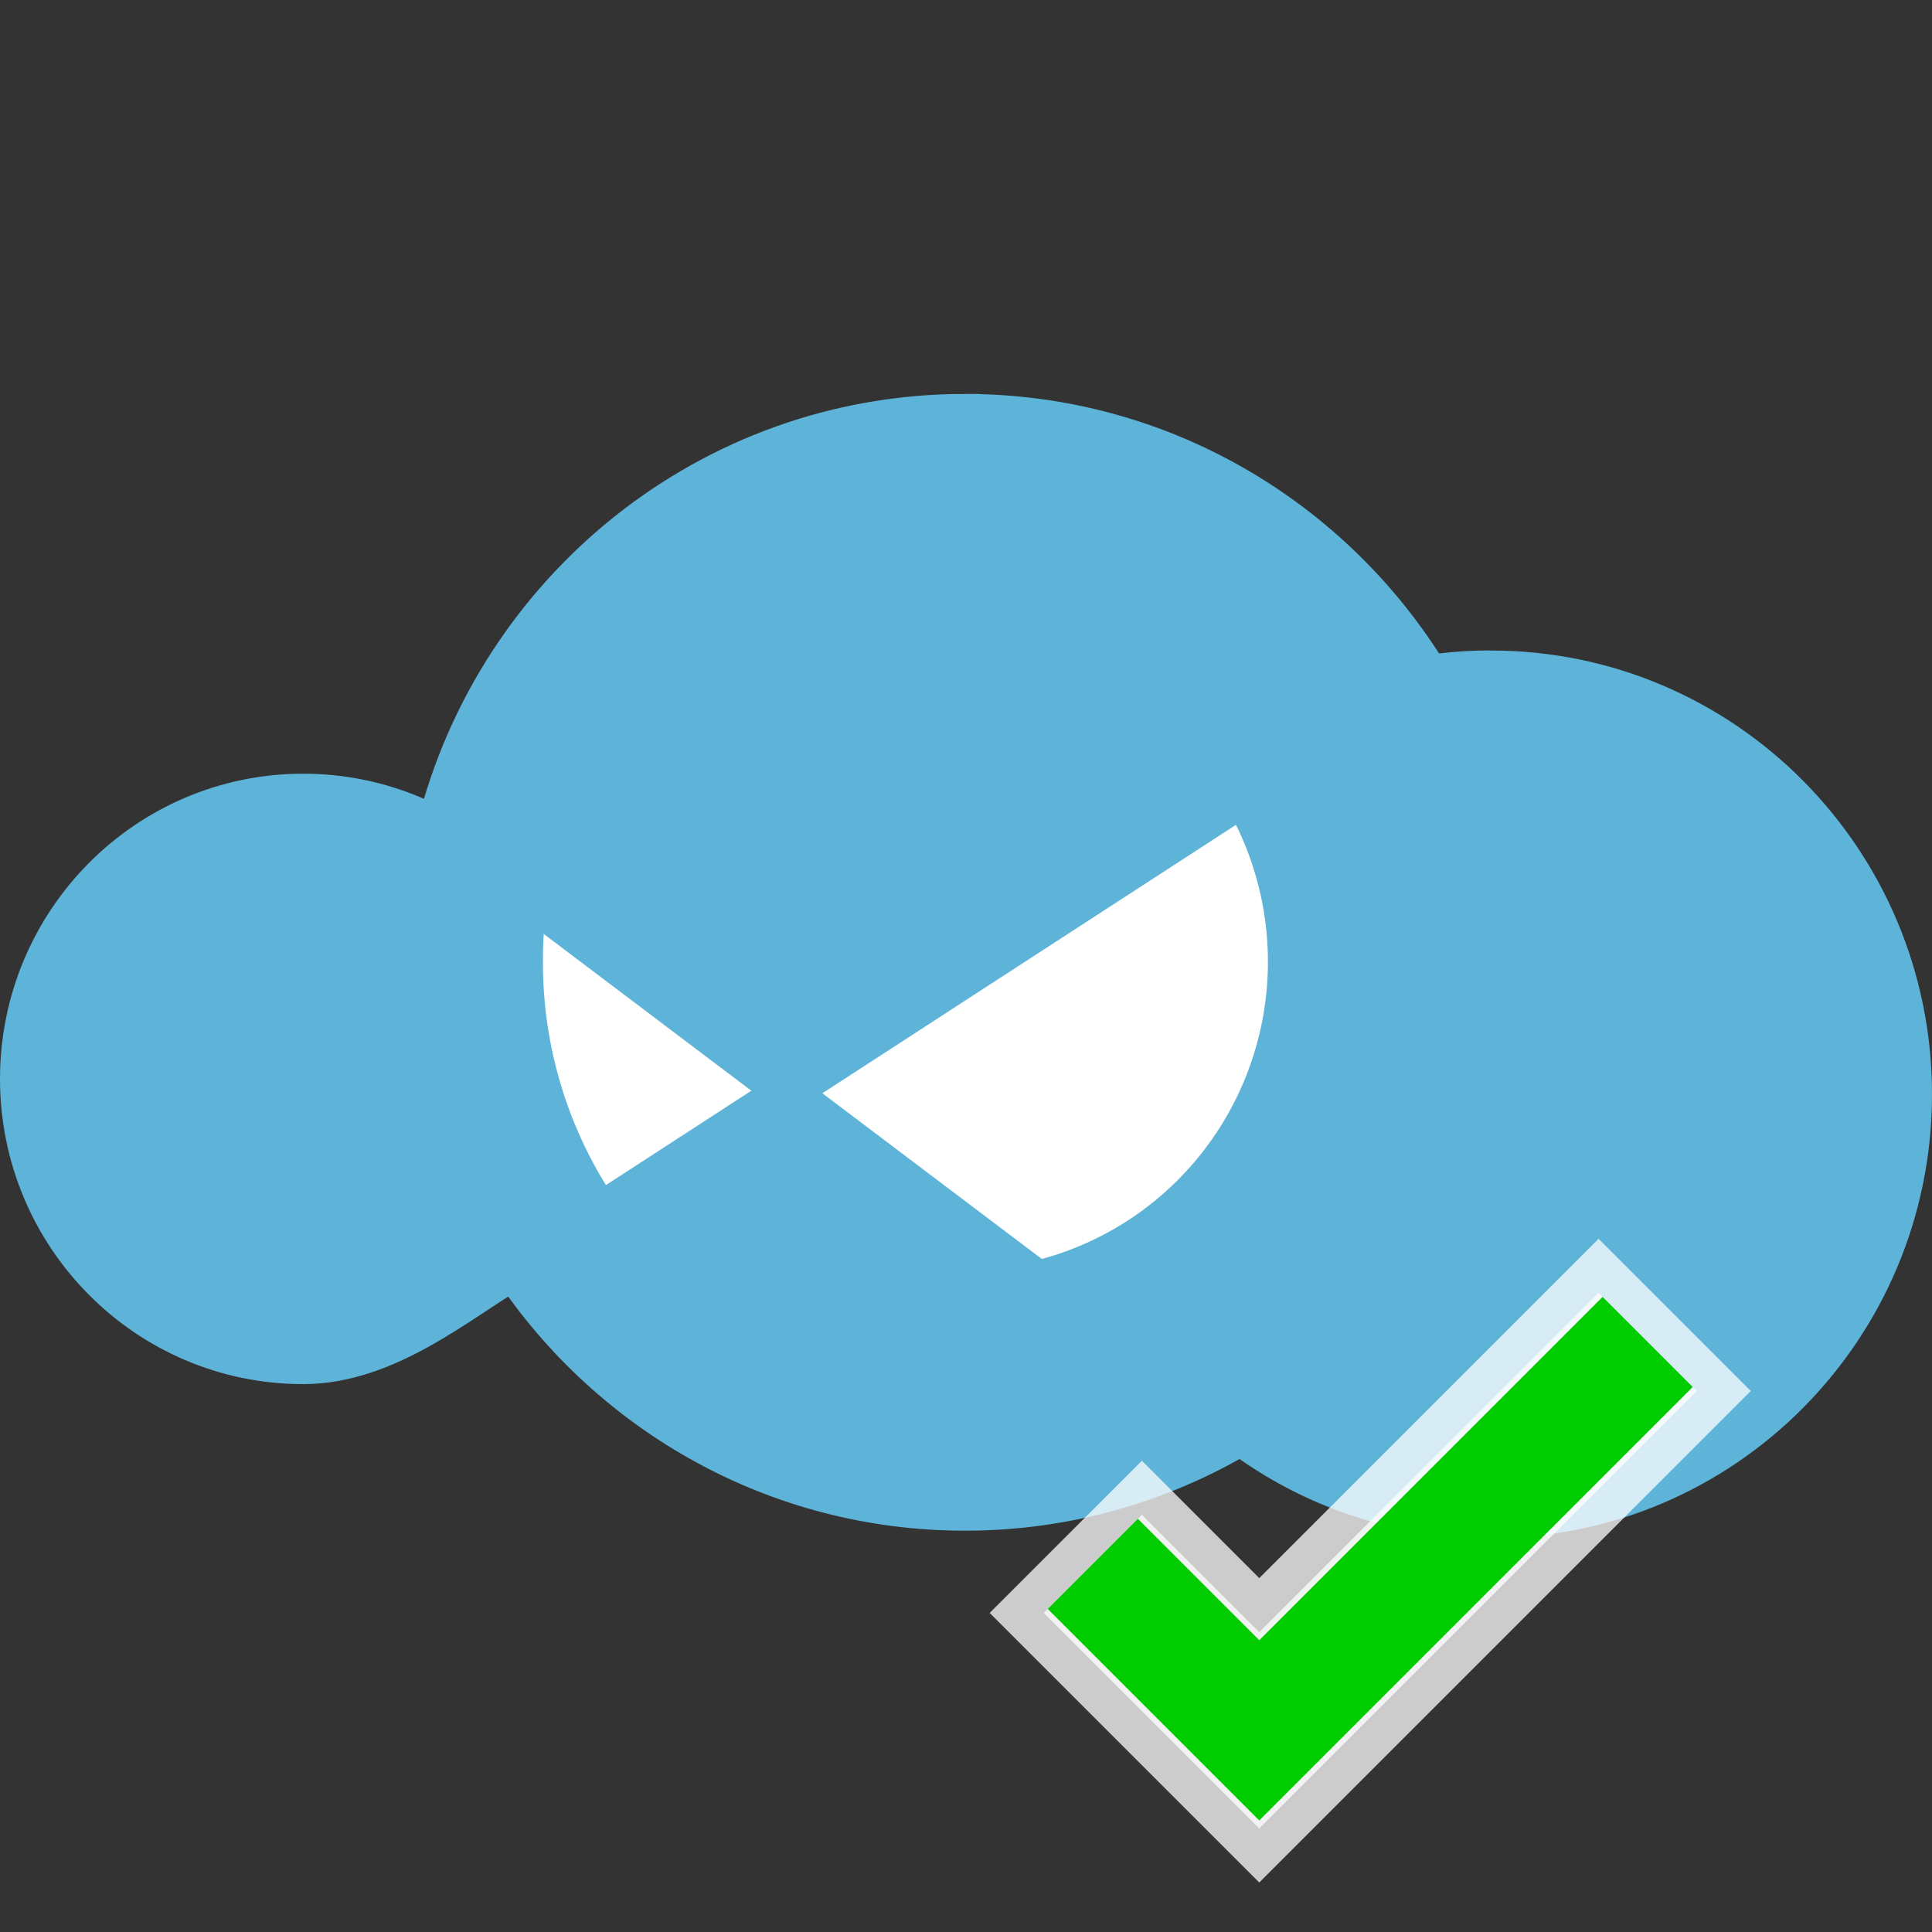 <?xml version="1.0" encoding="UTF-8" standalone="no"?>
<!-- Created with Inkscape (http://www.inkscape.org/) -->

<svg
   xmlns:dc="http://purl.org/dc/elements/1.1/"
   xmlns:cc="http://creativecommons.org/ns#"
   xmlns:rdf="http://www.w3.org/1999/02/22-rdf-syntax-ns#"
   xmlns:svg="http://www.w3.org/2000/svg"
   xmlns="http://www.w3.org/2000/svg"
   version="1.1"
   width="379"
   height="379"
   id="svg3991">
  <rect width="100%" height="100%" fill="#333333" stroke="none"/>
  <defs
     id="defs3993" />
  <g
     transform="translate(-164.781,-142.719)"
     id="layer1"
     style="display:inline">
    <path
       d="m 117.686,229.505 c -7.134,-12.282 -11.04,-27.249 -10.708,-41.028 l 0.113,-4.689 19.706,14.867 c 10.838,8.177 19.738,15.028 19.777,15.224 0.057,0.289 -26.846,18.036 -27.342,18.036 -0.08,0 -0.775,-1.085 -1.545,-2.411 z"
       transform="translate(164.781,142.719)"
       id="path5446"
       style="fill:#ffffff;fill-opacity:1;fill-rule:nonzero;stroke:#ffffff;stroke-width:5;stroke-linecap:square;stroke-linejoin:miter;stroke-miterlimit:4;stroke-opacity:1;stroke-dasharray:none;stroke-dashoffset:0" />
    <path
       d="m 182.754,230.429 -21.122,-15.964 2.55,-1.64 c 8.528,-5.484 77.273,-50.133 77.64,-50.426 0.546,-0.436 1.747,2.121 3.5,7.453 4.534,13.791 3.827,28.986 -1.983,42.59 -5.455,12.773 -15.725,23.606 -28.399,29.957 -3.412,1.71 -9.534,4.03 -10.571,4.006 -0.271,-0.006 -9.998,-7.195 -21.615,-15.975 l 0,0 z"
       transform="translate(164.781,142.719)"
       id="path5448"
       style="fill:#ffffff;fill-opacity:1;fill-rule:nonzero;stroke:#ffffff;stroke-width:5;stroke-linecap:square;stroke-linejoin:miter;stroke-miterlimit:4;stroke-opacity:1;stroke-dasharray:none;stroke-dashoffset:0" />
    <path
       d="M 434.291,545.8 A 106.786,106.786 0 0 1 367.892,702.693"
       transform="matrix(0.599,0,0,0.603,148.805,-29.888)"
       id="path3763"
       style="fill:none;stroke:#5eb3d8;stroke-width:13.32;stroke-linecap:butt;stroke-linejoin:miter;stroke-miterlimit:4;stroke-opacity:1;stroke-dasharray:none;stroke-dashoffset:0" />
    <path
       d="m 354.062,223.995 c -49.941,0 -91.855,34.509 -103.531,81.136 -7.815,-4.23 -16.756,-6.638 -26.25,-6.638 -30.652,0 -55.5,25.015 -55.5,55.874 0,30.858 24.848,55.874 55.5,55.874 16.403,0 30.438,-12.172 41.312,-18.562 19.198,28.543 51.649,47.316 88.469,47.316 19.752,0 38.255,-5.406 54.125,-14.818 13.715,10.234 30.711,16.265 49.094,16.265 45.563,0 82.5,-37.185 82.5,-83.055 0,-45.87 -36.937,-83.055 -82.5,-83.055 -0.712,0 -1.417,-0.018 -2.125,0 -3.418,0.087 -6.791,0.387 -10.094,0.881 -18.795,-30.73 -52.523,-51.217 -91,-51.217 z"
       id="path3761-9"
       style="fill:none;stroke:#5eb3d8;stroke-width:8;stroke-linecap:butt;stroke-linejoin:miter;stroke-miterlimit:4;stroke-opacity:1;stroke-dasharray:none;stroke-dashoffset:0" />
    <path
       d="m 448.571,599.148 a 106.786,106.786 0 1 1 -213.571,0 106.786,106.786 0 1 1 213.571,0 z"
       transform="matrix(0.805,0,0,0.811,78.131,-154.577)"
       id="path3763-4"
       style="fill:none;stroke:#5eb3d8;stroke-width:9.9;stroke-linecap:butt;stroke-linejoin:miter;stroke-miterlimit:4;stroke-opacity:1;stroke-dasharray:none;stroke-dashoffset:0" />
    <path
       d="M 250.531,305.131 408.188,424.177"
       id="path3839"
       style="fill:none;stroke:#5eb3d8;stroke-width:8;stroke-linecap:butt;stroke-linejoin:miter;stroke-miterlimit:4;stroke-opacity:1;stroke-dasharray:none;stroke-dashoffset:0" />
    <path
       d="M 265.594,391.679 445.062,275.213"
       id="path3841"
       style="fill:none;stroke:#5eb3d8;stroke-width:8;stroke-linecap:butt;stroke-linejoin:miter;stroke-miterlimit:4;stroke-opacity:1;stroke-dasharray:none;stroke-dashoffset:0" />
    <path
       d="m 260.367,307.179 c -4.641,-3.562 -4.686,-3.618 -4.356,-5.377 0.183,-0.977 1.243,-4.171 2.355,-7.097 6.77,-17.817 18.707,-33.797 34.039,-45.564 13.579,-10.423 30.442,-17.414 47.948,-19.88 6.52,-0.918 19.344,-1.045 25.65,-0.252 22.616,2.842 42.729,12.406 58.881,27.997 3.999,3.86 10.066,10.878 12.645,14.626 l 1.591,2.313 -5.086,3.3 c -2.797,1.815 -5.246,3.294 -5.442,3.286 -0.196,-0.008 -1.606,-1.751 -3.134,-3.874 -3.578,-4.971 -12.257,-13.769 -17.436,-17.675 -16.404,-12.37 -34.298,-18.373 -54.746,-18.367 -14.181,0.004 -25.499,2.551 -38.935,8.76 -14.284,6.601 -28.568,19.446 -37.323,33.562 -4.774,7.698 -9.182,17.831 -10.693,24.586 -0.353,1.577 -0.783,2.954 -0.955,3.061 -0.172,0.106 -2.423,-1.426 -5.003,-3.406 l 0,0 z"
       id="path3884"
       style="fill:none;stroke:none" />
    <path
       d="m 383.374,400.222 -6.186,-4.703 1.186,-0.524 c 13.881,-6.132 23.444,-13.81 30.952,-24.849 5.473,-8.048 8.878,-16.097 10.727,-25.357 2.727,-13.66 1.424,-26.902 -3.948,-40.116 -0.984,-2.421 -1.734,-4.453 -1.667,-4.515 0.142,-0.131 10.254,-6.713 10.936,-7.117 0.837,-0.497 4.787,8.784 6.687,15.709 3.883,14.155 4.117,28.448 0.691,42.297 -5.502,22.24 -20.322,41.578 -40.186,52.44 -1.49,0.815 -2.776,1.472 -2.857,1.46 -0.082,-0.012 -2.932,-2.138 -6.334,-4.724 l 0,0 z"
       id="path3954"
       style="fill:#5eb3d8;fill-opacity:1;fill-rule:nonzero;stroke:#5eb3d8;stroke-width:5;stroke-linecap:butt;stroke-linejoin:miter;stroke-miterlimit:4;stroke-opacity:1;stroke-dasharray:none;stroke-dashoffset:0" />
    <path
       d="m 448.667,435.749 c -9.787,-1.131 -18.798,-3.902 -27.432,-8.437 -5.13,-2.694 -8.67,-5.073 -17.296,-11.622 l -6.693,-5.082 2.764,-1.701 c 18.091,-11.136 31.528,-27.786 38.471,-47.669 5.061,-14.495 6.341,-31.304 3.547,-46.591 -1.345,-7.361 -3.952,-15.495 -7.117,-22.204 -1.568,-3.324 -1.88,-4.266 -1.519,-4.589 0.25,-0.223 3.35,-2.274 6.889,-4.558 l 6.435,-4.153 4.815,-0.391 c 21.966,-1.784 44.426,6.508 60.46,22.321 11.895,11.73 19.503,26.358 22.572,43.396 0.941,5.225 1.128,16.873 0.367,22.878 -3.308,26.103 -19.422,48.889 -42.871,60.62 -7.261,3.633 -13.892,5.799 -22.143,7.234 -5.498,0.956 -15.492,1.214 -21.25,0.549 z"
       id="path3956"
       style="fill:#5eb3d8;fill-opacity:1;fill-rule:nonzero;stroke:#5eb3d8;stroke-width:5;stroke-linecap:butt;stroke-linejoin:miter;stroke-miterlimit:4;stroke-opacity:1;stroke-dasharray:none;stroke-dashoffset:0" />
    <path
       d="m 215.988,405.341 c -28.564,-4.826 -47.659,-32.63 -41.93,-61.052 4.157,-20.624 19.599,-36.162 40.323,-40.574 5.004,-1.066 14.307,-1.166 19.062,-0.205 8.98,1.814 12.693,3.614 22.285,10.807 l 7.744,5.807 0.023,10.297 c 0.027,12.068 0.534,16.098 3.271,26.011 1.721,6.233 5.382,14.839 8.83,20.757 l 1.274,2.186 -7.405,4.759 c -4.073,2.617 -10.298,6.627 -13.834,8.91 -3.536,2.283 -7.393,4.725 -8.571,5.427 -5.415,3.223 -11.91,5.945 -16.398,6.872 -3.286,0.679 -10.651,0.678 -14.674,-0.002 l 0,9e-5 z"
       id="path3958"
       style="fill:#5eb3d8;fill-opacity:1;fill-rule:nonzero;stroke:#5eb3d8;stroke-width:5;stroke-linecap:butt;stroke-linejoin:miter;stroke-miterlimit:4;stroke-opacity:1;stroke-dasharray:none;stroke-dashoffset:0" />
    <path
       d="m 347.417,434.587 c -14.47,-1.2 -25.987,-4.305 -38.214,-10.303 -11.232,-5.51 -21.203,-12.929 -30.235,-22.496 -2.943,-3.117 -7.465,-8.876 -7.165,-9.124 0.556,-0.46 9.333,-6.041 9.645,-6.133 0.182,-0.054 1.029,0.786 1.882,1.866 2.429,3.077 9.109,9.803 12.838,12.926 24.178,20.247 58.889,26.16 88.32,15.043 l 4.213,-1.591 5.879,4.394 5.879,4.394 -2.385,1.202 c -7.64,3.851 -18.743,7.309 -28.157,8.768 -6.932,1.075 -16.718,1.533 -22.5,1.053 l 0,0 z"
       id="path3960"
       style="fill:#5eb3d8;fill-opacity:1;fill-rule:nonzero;stroke:#5eb3d8;stroke-width:5;stroke-linecap:butt;stroke-linejoin:miter;stroke-miterlimit:4;stroke-opacity:1;stroke-dasharray:none;stroke-dashoffset:0" />
    <path
       d="m 295.988,334.247 c -12.571,-9.525 -22.904,-17.598 -22.962,-17.939 -0.057,-0.341 0.456,-2.806 1.141,-5.478 3.665,-14.301 10.49,-26.489 20.734,-37.028 12.867,-13.237 28.608,-21.345 46.98,-24.197 5.678,-0.881 17.186,-0.886 22.857,-0.009 12.818,1.982 23.481,6.097 34.067,13.148 4.587,3.055 8.077,5.965 12.55,10.463 3.643,3.663 9.814,11.304 9.809,12.146 -0.002,0.416 -100.821,65.923 -101.727,66.098 -0.344,0.066 -10.167,-7.141 -23.45,-17.205 z"
       id="path3962"
       style="fill:#5eb3d8;fill-opacity:1;fill-rule:nonzero;stroke:#5eb3d8;stroke-width:5;stroke-linecap:butt;stroke-linejoin:miter;stroke-miterlimit:4;stroke-opacity:1;stroke-dasharray:none;stroke-dashoffset:0" />
    <path
       d="m 260.274,307.262 c -2.554,-1.96 -4.696,-3.712 -4.761,-3.892 -0.365,-1.008 3.856,-12.11 6.949,-18.277 13.897,-27.709 39.448,-47.716 69.598,-54.496 13.739,-3.09 30.29,-3.092 43.929,-0.007 24.575,5.56 44.799,18.793 60.657,39.691 1.308,1.724 2.379,3.289 2.379,3.477 0,0.188 -2.366,1.889 -5.258,3.779 l -5.258,3.436 -0.546,-0.84 c -5.853,-9.015 -16.838,-19.601 -27.153,-26.168 -6.576,-4.186 -17.151,-8.667 -25.374,-10.752 -9.09,-2.304 -20.799,-3.216 -30.19,-2.351 -38.326,3.529 -69.681,30.576 -79.43,68.516 -0.215,0.835 -0.504,1.502 -0.644,1.483 -0.14,-0.019 -2.343,-1.639 -4.897,-3.599 z"
       id="path3964"
       style="fill:#5eb3d8;fill-opacity:1;fill-rule:nonzero;stroke:#5eb3d8;stroke-width:5;stroke-linecap:butt;stroke-linejoin:miter;stroke-miterlimit:4;stroke-opacity:1;stroke-dasharray:none;stroke-dashoffset:0" />
    <path
       d="m 347.953,413.386 c -18.663,-1.266 -36.172,-8.858 -49.965,-21.665 -3.565,-3.31 -8.97,-9.296 -8.955,-9.918 0.005,-0.204 6.739,-4.728 14.965,-10.054 l 14.957,-9.683 30.653,23.147 c 16.859,12.731 30.701,23.289 30.759,23.463 0.139,0.417 -6.304,2.363 -10.807,3.263 -6.926,1.385 -14.777,1.911 -21.607,1.448 l 0,0 z"
       id="path3966"
       style="fill:#5eb3d8;fill-opacity:1;fill-rule:nonzero;stroke:#5eb3d8;stroke-width:5;stroke-linecap:butt;stroke-linejoin:miter;stroke-miterlimit:4;stroke-opacity:1;stroke-dasharray:none;stroke-dashoffset:0" />
  </g>
  <g
     transform="translate(-164.781,-142.719)"
     id="g4772"
     style="display:inline">
    <path
       d="m 478.373,396.338 -66.565,66.565 -23.027,-23.027 -19.252,19.252 32.653,32.653 9.626,9.626 9.626,-9.626 76.191,-76.191 -19.252,-19.252 z"
       id="path4798"
       style="font-size:medium;font-style:normal;font-variant:normal;font-weight:normal;font-stretch:normal;text-indent:0;text-align:start;text-decoration:none;line-height:normal;letter-spacing:normal;word-spacing:normal;text-transform:none;direction:ltr;block-progression:tb;writing-mode:lr-tb;text-anchor:start;baseline-shift:baseline;opacity:0.75;color:#000000;fill:#ffffff;fill-opacity:1;stroke:#ffffff;stroke-width:15;stroke-miterlimit:4;stroke-opacity:1;stroke-dasharray:none;marker:none;visibility:visible;display:inline;overflow:visible;enable-background:accumulate;font-family:Sans;-inkscape-font-specification:Sans" />
    <path
       d="m 379.155,449.501 32.653,32.653 76.191,-76.191"
       id="path4802"
       style="fill:none;stroke:#00cc00;stroke-width:25;stroke-linecap:butt;stroke-linejoin:miter;stroke-miterlimit:4;stroke-opacity:1;stroke-dasharray:none;stroke-dashoffset:0" />
  </g>
</svg>
